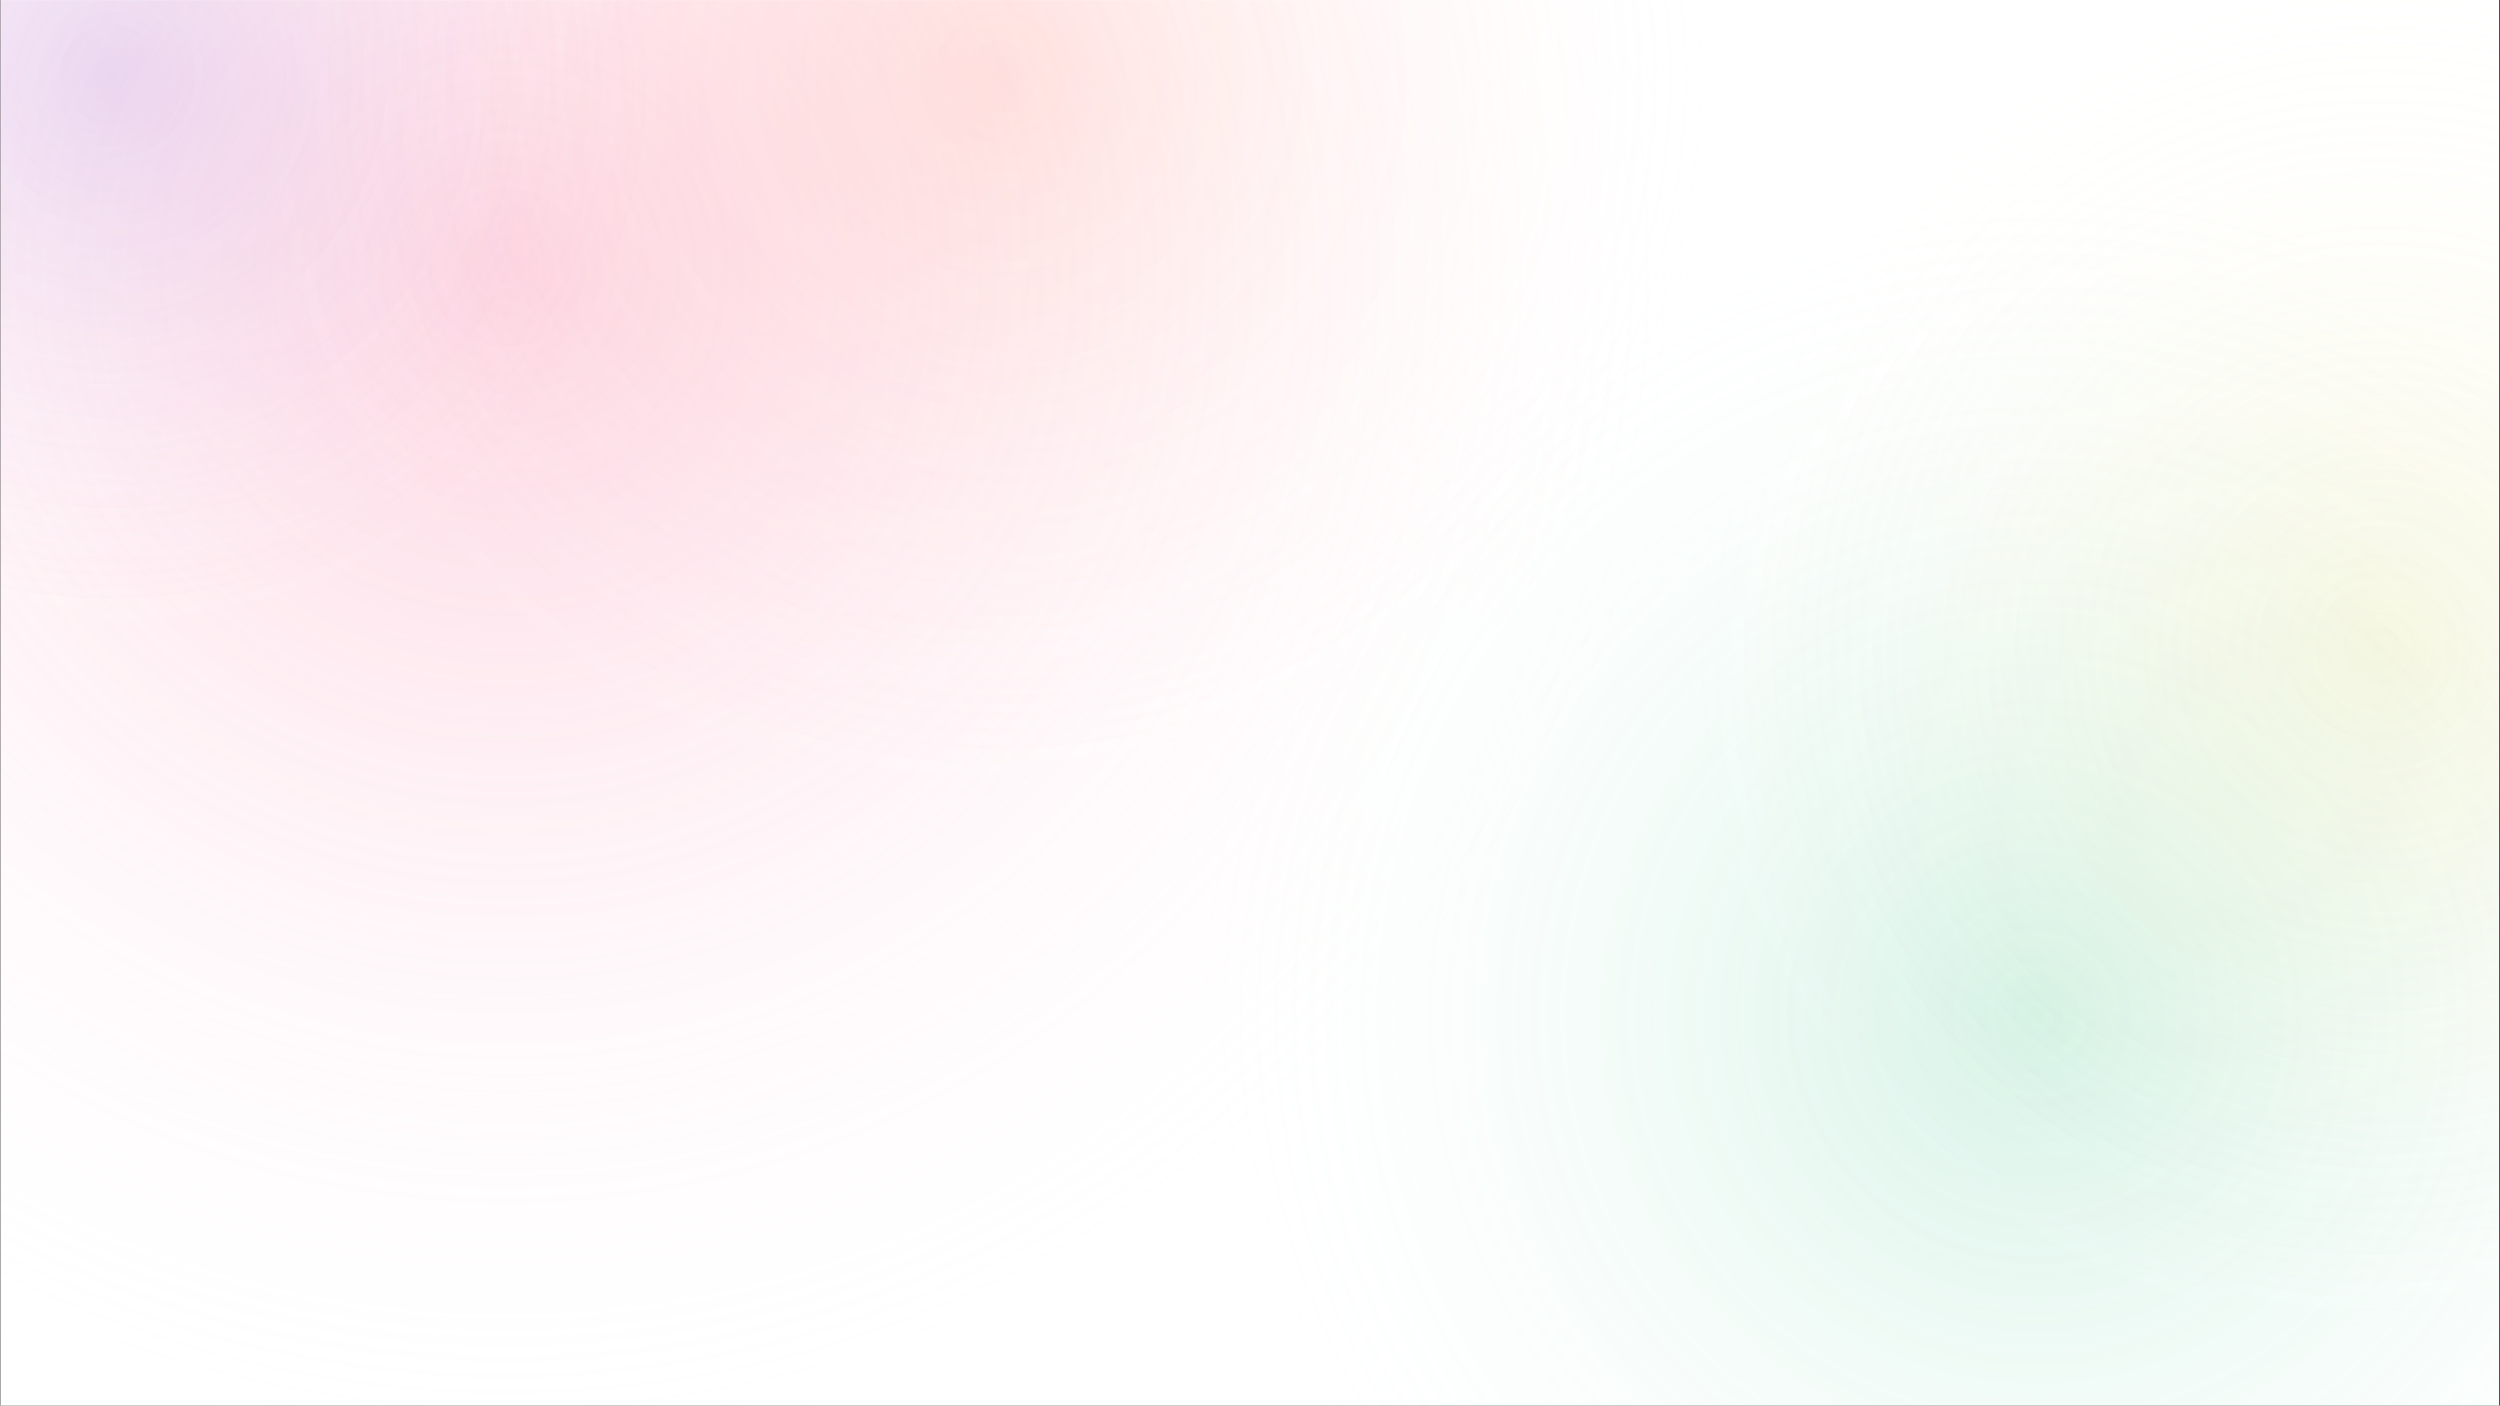 <svg width="1921" height="1080" viewBox="0 0 1921 1080" fill="none" xmlns="http://www.w3.org/2000/svg">
<rect x="0" y="0" width="1921" height="1080" fill="#333333" stroke="none"/>
<rect x="0.325" width="1920" height="1080" fill="white"/>
<mask id="mask0_625_3744" style="mask-type:alpha" maskUnits="userSpaceOnUse" x="0" y="0" width="1921" height="1080">
<rect x="0.325" width="1920" height="1080" fill="white"/>
</mask>
<g mask="url(#mask0_625_3744)">
<circle cx="391.325" cy="208" r="926" fill="url(#paint0_radial_625_3744)" fill-opacity="0.3"/>
<circle cx="1564.33" cy="779" r="669" fill="url(#paint1_radial_625_3744)" fill-opacity="0.2"/>
<circle cx="1827.83" cy="497.5" r="558.5" fill="url(#paint2_radial_625_3744)" fill-opacity="0.2"/>
<circle cx="85.825" cy="57.5" r="440.5" fill="url(#paint3_radial_625_3744)" fill-opacity="0.2"/>
<circle cx="768.325" cy="58" r="581" fill="url(#paint4_radial_625_3744)" fill-opacity="0.2"/>
</g>
<defs>
<radialGradient id="paint0_radial_625_3744" cx="0" cy="0" r="1" gradientUnits="userSpaceOnUse" gradientTransform="translate(391.325 208) rotate(90) scale(926)">
<stop stop-color="#F96E99"/>
<stop offset="1" stop-color="white" stop-opacity="0"/>
</radialGradient>
<radialGradient id="paint1_radial_625_3744" cx="0" cy="0" r="1" gradientUnits="userSpaceOnUse" gradientTransform="translate(1564.33 779) rotate(90) scale(669)">
<stop stop-color="#28BE7F"/>
<stop offset="1" stop-color="white" stop-opacity="0"/>
</radialGradient>
<radialGradient id="paint2_radial_625_3744" cx="0" cy="0" r="1" gradientUnits="userSpaceOnUse" gradientTransform="translate(1827.83 497.5) rotate(90) scale(558.5)">
<stop stop-color="#E8DD79"/>
<stop offset="1" stop-color="white" stop-opacity="0"/>
</radialGradient>
<radialGradient id="paint3_radial_625_3744" cx="0" cy="0" r="1" gradientUnits="userSpaceOnUse" gradientTransform="translate(85.825 57.5) rotate(90) scale(440.5)">
<stop stop-color="#9D76E5"/>
<stop offset="1" stop-color="white" stop-opacity="0"/>
</radialGradient>
<radialGradient id="paint4_radial_625_3744" cx="0" cy="0" r="1" gradientUnits="userSpaceOnUse" gradientTransform="translate(768.325 58) rotate(90) scale(581)">
<stop stop-color="#FF9880"/>
<stop offset="1" stop-color="white" stop-opacity="0"/>
</radialGradient>
</defs>
</svg>
